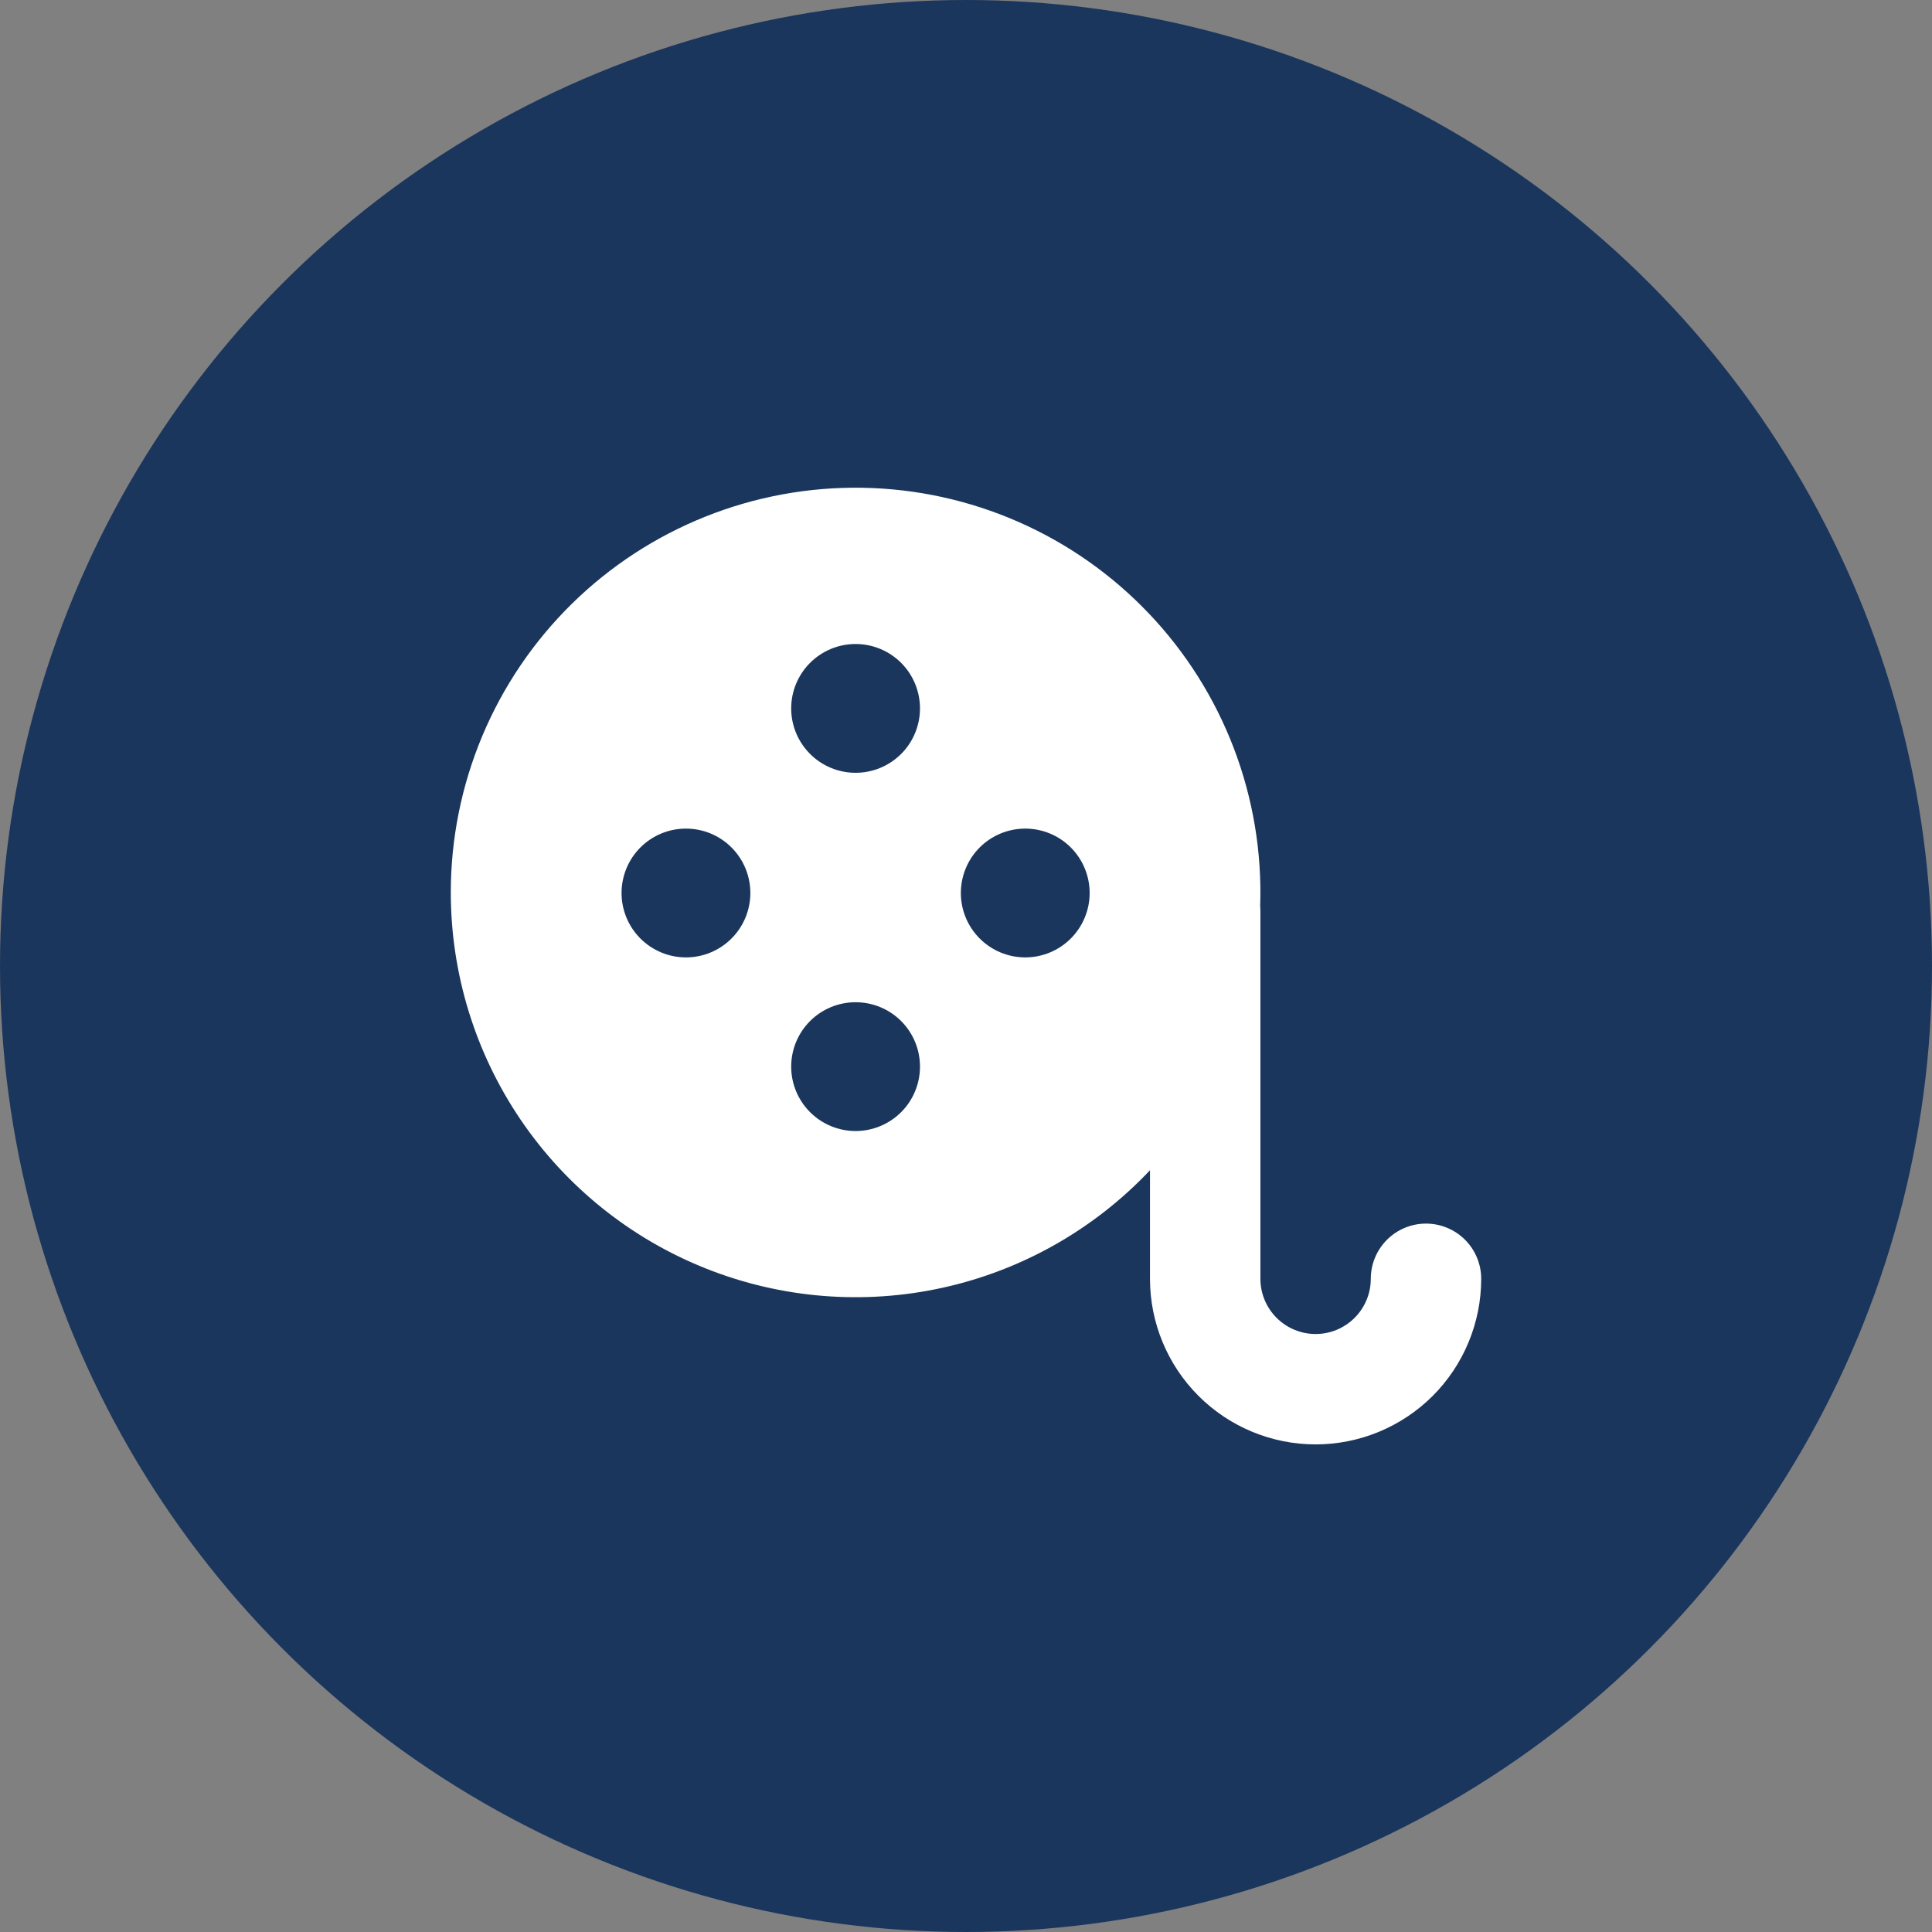 <svg width="60" height="60" viewBox="0 0 60 60" fill="none" xmlns="http://www.w3.org/2000/svg">
<rect x="0" y="0" width="60" height="60" fill="#808080" stroke="none"/>
<circle cx="30" cy="30" r="30" fill="#1B365D"/>
<g clip-path="url(#clip0_2045_827)">
<path fill-rule="evenodd" clip-rule="evenodd" d="M14 27.714C14 26.046 14.333 24.395 14.978 22.856C15.623 21.318 16.568 19.923 17.758 18.753C18.947 17.584 20.358 16.663 21.907 16.044C23.456 15.425 25.113 15.12 26.781 15.148C28.449 15.175 30.094 15.535 31.622 16.205C33.15 16.875 34.529 17.843 35.679 19.052C36.829 20.26 37.727 21.686 38.32 23.244C38.914 24.804 39.191 26.465 39.136 28.133L39.143 28.286V39.714C39.143 40.169 39.324 40.605 39.645 40.926C39.967 41.248 40.403 41.429 40.857 41.429C41.312 41.429 41.748 41.248 42.069 40.926C42.391 40.605 42.571 40.169 42.571 39.714C42.571 39.26 42.752 38.824 43.074 38.502C43.395 38.181 43.831 38 44.286 38C44.74 38 45.176 38.181 45.498 38.502C45.819 38.824 46 39.26 46 39.714C46 41.078 45.458 42.386 44.494 43.351C43.529 44.315 42.221 44.857 40.857 44.857C39.493 44.857 38.185 44.315 37.221 43.351C36.256 42.386 35.714 41.078 35.714 39.714V36.343C33.986 38.174 31.749 39.444 29.291 39.988C26.833 40.533 24.268 40.327 21.929 39.397C19.59 38.468 17.583 36.857 16.169 34.774C14.756 32.691 14 30.232 14 27.714ZM28.571 22C28.571 22.53 28.361 23.039 27.986 23.414C27.611 23.789 27.102 24 26.571 24C26.041 24 25.532 23.789 25.157 23.414C24.782 23.039 24.571 22.53 24.571 22C24.571 21.47 24.782 20.961 25.157 20.586C25.532 20.211 26.041 20 26.571 20C27.102 20 27.611 20.211 27.986 20.586C28.361 20.961 28.571 21.47 28.571 22ZM21.303 29.733C21.833 29.733 22.342 29.522 22.717 29.147C23.092 28.772 23.303 28.263 23.303 27.733C23.303 27.202 23.092 26.693 22.717 26.318C22.342 25.943 21.833 25.733 21.303 25.733C20.772 25.733 20.264 25.943 19.889 26.318C19.514 26.693 19.303 27.202 19.303 27.733C19.303 28.263 19.514 28.772 19.889 29.147C20.264 29.522 20.772 29.733 21.303 29.733ZM33.84 27.733C33.84 28.263 33.629 28.772 33.254 29.147C32.879 29.522 32.37 29.733 31.84 29.733C31.31 29.733 30.801 29.522 30.426 29.147C30.051 28.772 29.84 28.263 29.84 27.733C29.84 27.202 30.051 26.693 30.426 26.318C30.801 25.943 31.31 25.733 31.84 25.733C32.37 25.733 32.879 25.943 33.254 26.318C33.629 26.693 33.84 27.202 33.84 27.733ZM26.571 35.125C27.102 35.125 27.611 34.914 27.986 34.539C28.361 34.164 28.571 33.655 28.571 33.125C28.571 32.594 28.361 32.085 27.986 31.71C27.611 31.335 27.102 31.125 26.571 31.125C26.041 31.125 25.532 31.335 25.157 31.71C24.782 32.085 24.571 32.594 24.571 33.125C24.571 33.655 24.782 34.164 25.157 34.539C25.532 34.914 26.041 35.125 26.571 35.125Z" fill="white"/>
</g>
<defs>
<clipPath id="clip0_2045_827">
<rect width="32" height="32" fill="white" transform="translate(14 14)"/>
</clipPath>
</defs>
</svg>
